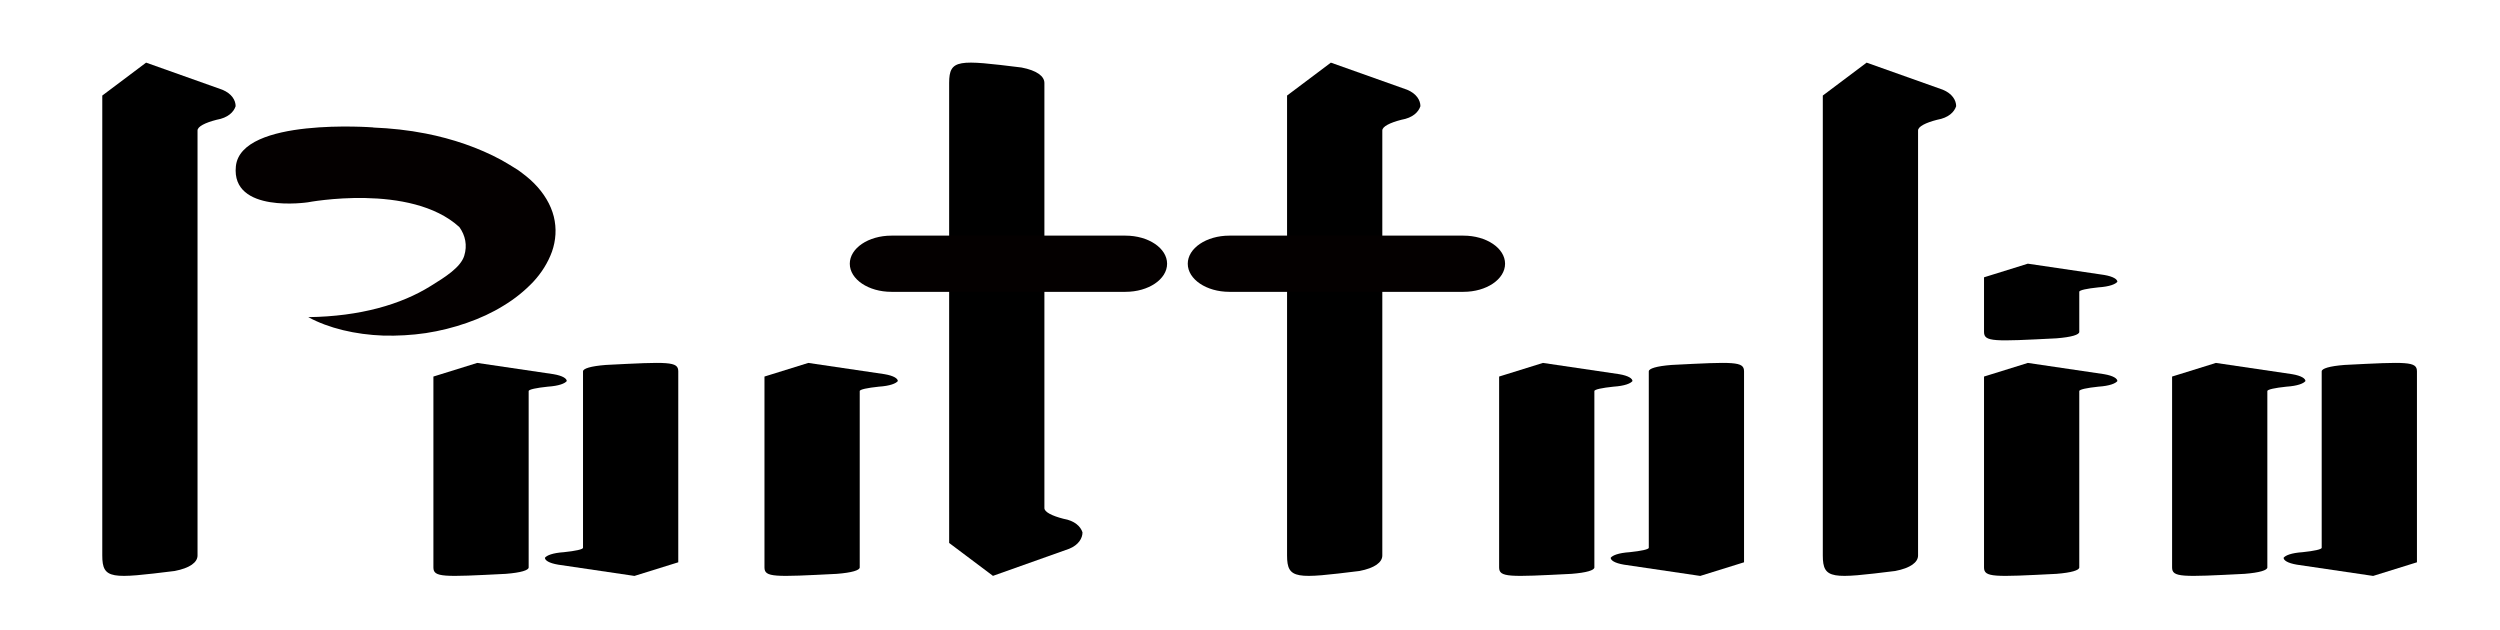 <?xml version="1.0" encoding="utf-8"?>
<!-- Generator: Adobe Illustrator 24.0.0, SVG Export Plug-In . SVG Version: 6.00 Build 0)  -->
<svg version="1.1" id="圖層_1" xmlns="http://www.w3.org/2000/svg" xmlns:xlink="http://www.w3.org/1999/xlink" x="0px" y="0px"
	 viewBox="0 0 419.93 105.88" style="enable-background:new 0 0 419.93 105.88;" xml:space="preserve">
<style type="text/css">
	.st0{opacity:0.7;}
	.st1{opacity:0.2;}
	.st2{fill:#040000;}
</style>
<g>
	<g>
		<path d="M37.34,15.07l-12.8-4.55l-7.36,5.53v5.04V81.6v4.88v3.05v3.78c0,4.07,1.6,3.9,12.16,2.6c2.56-0.49,3.84-1.46,3.84-2.6
			V21.91c0-0.65,1.28-1.3,3.2-1.79c1.92-0.33,2.88-1.3,3.2-2.28C39.58,16.86,38.95,15.73,37.34,15.07z"/>
	</g>
</g>
<g>
	<g>
		<path d="M326.34,15.07l-12.8-4.55l-7.36,5.53v5.04V81.6v4.88v3.05v3.78c0,4.07,1.6,3.9,12.16,2.6c2.56-0.49,3.84-1.46,3.84-2.6
			V21.91c0-0.65,1.28-1.3,3.2-1.79c1.92-0.33,2.88-1.3,3.2-2.28C328.58,16.86,327.94,15.73,326.34,15.07z"/>
	</g>
</g>
<g>
	<g>
		<path d="M179.59,92.18l-12.8,4.55l-7.36-5.53v-5.04V25.65v-4.88v-3.05v-3.78c0-4.07,1.6-3.9,12.16-2.6
			c2.56,0.49,3.84,1.46,3.84,2.6v71.41c0,0.65,1.28,1.3,3.2,1.79c1.92,0.33,2.88,1.3,3.2,2.28
			C181.83,90.39,181.19,91.53,179.59,92.18z"/>
	</g>
</g>
<g>
	<g>
		<path d="M148.57,62.85l-12.8-1.89l-7.36,2.29v2.09v25.11v2.02v1.27v1.57c0,1.69,1.6,1.62,12.16,1.08c2.56-0.2,3.84-0.61,3.84-1.08
			V65.69c0-0.27,1.28-0.54,3.2-0.74c1.92-0.13,2.88-0.54,3.2-0.94C150.81,63.6,150.17,63.12,148.57,62.85z"/>
	</g>
</g>
<g>
	<g>
		<path d="M353.42,62.85l-12.8-1.89l-7.36,2.29v2.09v25.11v2.02v1.27v1.57c0,1.69,1.6,1.62,12.16,1.08c2.56-0.2,3.84-0.61,3.84-1.08
			V65.69c0-0.27,1.28-0.54,3.2-0.74c1.92-0.13,2.88-0.54,3.2-0.94C355.66,63.6,355.02,63.12,353.42,62.85z"/>
	</g>
</g>
<g>
	<g>
		<path d="M353.42,46.18l-12.8-1.89l-7.36,2.29v2.09v2.22v2.02v1.27v1.57c0,1.69,1.6,1.62,12.16,1.08c2.56-0.2,3.84-0.61,3.84-1.08
			v-6.74c0-0.27,1.28-0.54,3.2-0.74c1.92-0.13,2.88-0.54,3.2-0.94C355.66,46.93,355.02,46.45,353.42,46.18z"/>
	</g>
</g>
<g>
	<g>
		<g>
			<path d="M92.96,62.85l-12.8-1.89l-7.36,2.29v2.09v25.11v2.02v1.27v1.57c0,1.69,1.6,1.62,12.16,1.08c2.56-0.2,3.84-0.61,3.84-1.08
				V65.69c0-0.27,1.28-0.54,3.2-0.74c1.92-0.13,2.88-0.54,3.2-0.94C95.2,63.6,94.56,63.12,92.96,62.85z"/>
		</g>
	</g>
	<g>
		<g>
			<path d="M93.77,94.85l12.8,1.89l7.36-2.29v-2.09V67.24v-2.02v-1.27v-1.57c0-1.69-1.6-1.62-12.16-1.08
				c-2.56,0.2-3.84,0.61-3.84,1.08v29.63c0,0.27-1.28,0.54-3.2,0.74c-1.92,0.13-2.88,0.54-3.2,0.94
				C91.53,94.11,92.17,94.58,93.77,94.85z"/>
		</g>
	</g>
</g>
<g>
	<g>
		<g>
			<path d="M271.97,62.85l-12.8-1.89l-7.36,2.29v2.09v25.11v2.02v1.27v1.57c0,1.69,1.6,1.62,12.16,1.08
				c2.56-0.2,3.84-0.61,3.84-1.08V65.69c0-0.27,1.28-0.54,3.2-0.74c1.92-0.13,2.88-0.54,3.2-0.94
				C274.21,63.6,273.58,63.12,271.97,62.85z"/>
		</g>
	</g>
	<g>
		<g>
			<path d="M272.79,94.85l12.8,1.89l7.36-2.29v-2.09V67.24v-2.02v-1.27v-1.57c0-1.69-1.6-1.62-12.16-1.08
				c-2.56,0.2-3.84,0.61-3.84,1.08v29.63c0,0.27-1.28,0.54-3.2,0.74c-1.92,0.13-2.88,0.54-3.2,0.94
				C270.55,94.11,271.19,94.58,272.79,94.85z"/>
		</g>
	</g>
</g>
<g>
	<g>
		<g>
			<path d="M385.01,62.85l-12.8-1.89l-7.36,2.29v2.09v25.11v2.02v1.27v1.57c0,1.69,1.6,1.62,12.16,1.08
				c2.56-0.2,3.84-0.61,3.84-1.08V65.69c0-0.27,1.28-0.54,3.2-0.74c1.92-0.13,2.88-0.54,3.2-0.94
				C387.25,63.6,386.61,63.12,385.01,62.85z"/>
		</g>
	</g>
	<g>
		<g>
			<path d="M385.82,94.85l12.8,1.89l7.36-2.29v-2.09V67.24v-2.02v-1.27v-1.57c0-1.69-1.6-1.62-12.16-1.08
				c-2.56,0.2-3.84,0.61-3.84,1.08v29.63c0,0.27-1.28,0.54-3.2,0.74c-1.92,0.13-2.88,0.54-3.2,0.94
				C383.58,94.11,384.22,94.58,385.82,94.85z"/>
		</g>
	</g>
</g>
<g>
	<path class="st2" d="M92.72,42.26c0.65-1.86,0.8-3.89,0.3-5.89c-0.5-2-1.67-3.93-3.3-5.57c-0.81-0.83-1.76-1.55-2.71-2.24
		c-0.91-0.57-1.82-1.14-2.77-1.67c-3.85-2.09-8.24-3.58-12.72-4.46c-2.94-0.58-5.9-0.89-8.84-1.01l0-0.02c0,0-22.21-1.71-23.06,6.53
		c-0.82,8,12.09,6.05,12.09,6.05s17.28-3.3,25.45,4.16c1.01,1.4,1.36,3.07,0.82,4.82c-0.6,1.94-3.18,3.57-5.65,5.09
		c-4.94,3.08-11.81,5.1-20.55,5.22c3.41,1.86,7.9,2.93,12.62,3.1c2.35,0.06,4.76-0.07,7.13-0.42c2.36-0.36,4.67-0.94,6.87-1.71
		c2.2-0.76,4.28-1.72,6.15-2.88c1.9-1.14,3.56-2.49,5-4C90.96,45.85,92.04,44.13,92.72,42.26z"/>
</g>
<g>
	<path class="st2" d="M189.05,49.02h-39.32c-3.86,0-6.99-2.11-6.99-4.72s3.13-4.72,6.99-4.72h39.32c3.86,0,6.99,2.11,6.99,4.72
		S192.91,49.02,189.05,49.02z"/>
</g>
<g>
	<g>
		<path d="M236.35,15.07l-12.8-4.55l-7.36,5.53v5.04V81.6v4.88v3.05v3.78c0,4.07,1.6,3.9,12.16,2.6c2.56-0.49,3.84-1.46,3.84-2.6
			V21.91c0-0.65,1.28-1.3,3.2-1.79c1.92-0.33,2.88-1.3,3.2-2.28C238.59,16.86,237.95,15.73,236.35,15.07z"/>
	</g>
</g>
<g>
	<path class="st2" d="M245.82,49.02h-39.32c-3.86,0-6.99-2.11-6.99-4.72s3.13-4.72,6.99-4.72h39.32c3.86,0,6.99,2.11,6.99,4.72
		S249.68,49.02,245.82,49.02z"/>
</g>
</svg>
